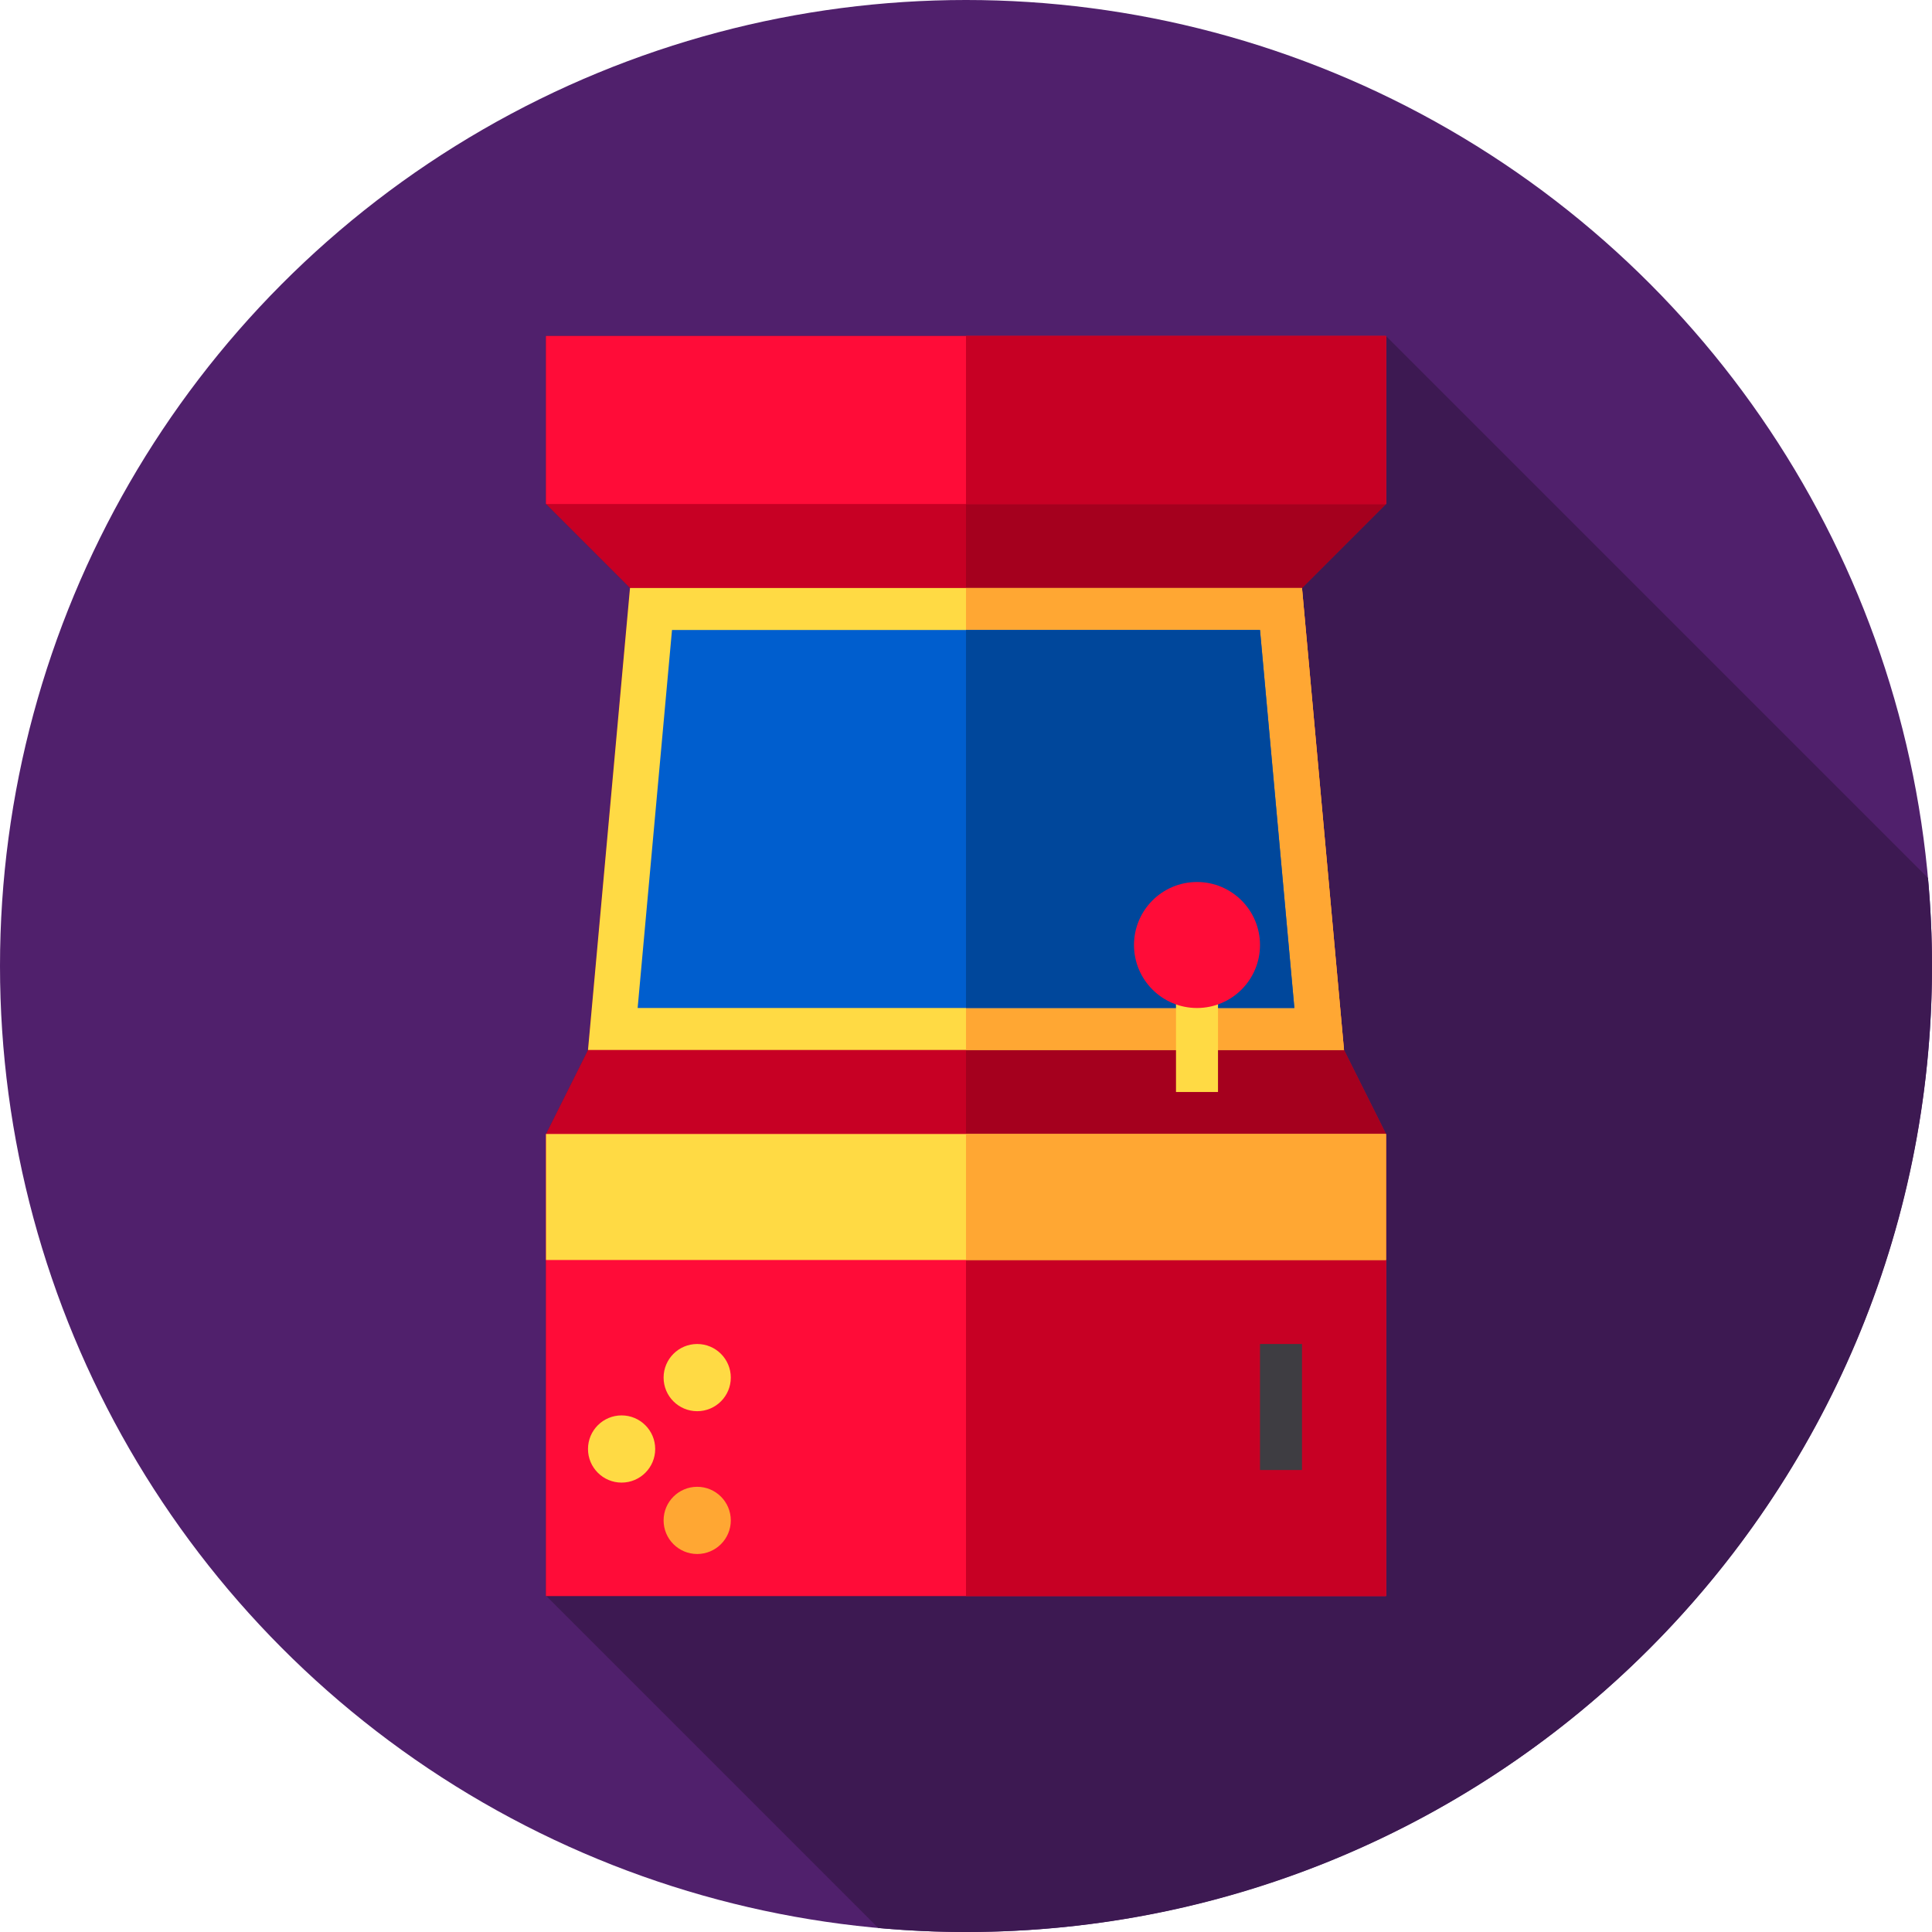 <?xml version="1.0" encoding="iso-8859-1"?>
<!-- Generator: Adobe Illustrator 19.0.0, SVG Export Plug-In . SVG Version: 6.00 Build 0)  -->
<svg xmlns="http://www.w3.org/2000/svg" xmlns:xlink="http://www.w3.org/1999/xlink" version="1.1" id="Capa_1" x="0px" y="0px" viewBox="0 0 512 512" style="enable-background:new 0 0 512 512;" xml:space="preserve">
<circle style="fill:#50206C;" cx="256" cy="256" r="256"/>
<path style="fill:#3D1952;" d="M512,256c0-7.867-0.375-15.644-1.069-23.329L367.304,89.043H256H144.696v44.522l0,0l22.261,22.261  l-11.13,122.435l-11.13,22.261l0,0v33.391v89.043h0.075l87.982,87.982c7.659,0.69,15.41,1.062,23.248,1.062  C397.385,512,512,397.385,512,256z"/>
<polygon style="fill:#C70024;" points="367.304,89.043 144.696,89.043 144.696,133.565 166.957,155.826 155.826,278.261   144.696,300.522 144.696,422.957 256,422.957 367.304,422.957 367.304,300.522 356.174,278.261 345.043,155.826 367.304,133.565 "/>
<polygon style="fill:#A5001E;" points="367.304,89.043 256,89.043 256,422.957 367.304,422.957 367.304,300.522 356.174,278.261   345.043,155.826 367.304,133.565 "/>
<polygon style="fill:#FFDA44;" points="356.174,278.261 155.826,278.261 166.957,155.826 345.043,155.826 "/>
<polygon style="fill:#FFA733;" points="356.174,278.261 256,278.261 256,155.826 345.043,155.826 "/>
<rect x="144.696" y="300.522" style="fill:#FF0C38;" width="222.609" height="122.435"/>
<rect x="256" y="300.522" style="fill:#C70024;" width="111.304" height="122.435"/>
<rect x="144.696" y="89.043" style="fill:#FF0C38;" width="222.609" height="44.522"/>
<rect x="256" y="89.043" style="fill:#C70024;" width="111.304" height="44.522"/>
<rect x="144.696" y="300.522" style="fill:#FFDA44;" width="222.609" height="33.391"/>
<rect x="256" y="300.522" style="fill:#FFA733;" width="111.304" height="33.391"/>
<polygon style="fill:#005ECE;" points="343.02,267.13 168.98,267.13 178.087,166.957 333.913,166.957 "/>
<polygon style="fill:#00479B;" points="343.02,267.13 256,267.13 256,166.957 333.913,166.957 "/>
<rect x="311.652" y="244.87" style="fill:#FFDA44;" width="11.13" height="44.522"/>
<circle style="fill:#FF0C38;" cx="317.217" cy="250.435" r="16.696"/>
<rect x="333.913" y="356.174" style="fill:#3E3D42;" width="11.13" height="33.391"/>
<g>
	<circle style="fill:#FFDA44;" cx="164.73" cy="384" r="8.904"/>
	<circle style="fill:#FFDA44;" cx="184.765" cy="365.078" r="8.904"/>
</g>
<circle style="fill:#FFA733;" cx="184.765" cy="402.922" r="8.904"/>
<g>
</g>
<g>
</g>
<g>
</g>
<g>
</g>
<g>
</g>
<g>
</g>
<g>
</g>
<g>
</g>
<g>
</g>
<g>
</g>
<g>
</g>
<g>
</g>
<g>
</g>
<g>
</g>
<g>
</g>
</svg>
